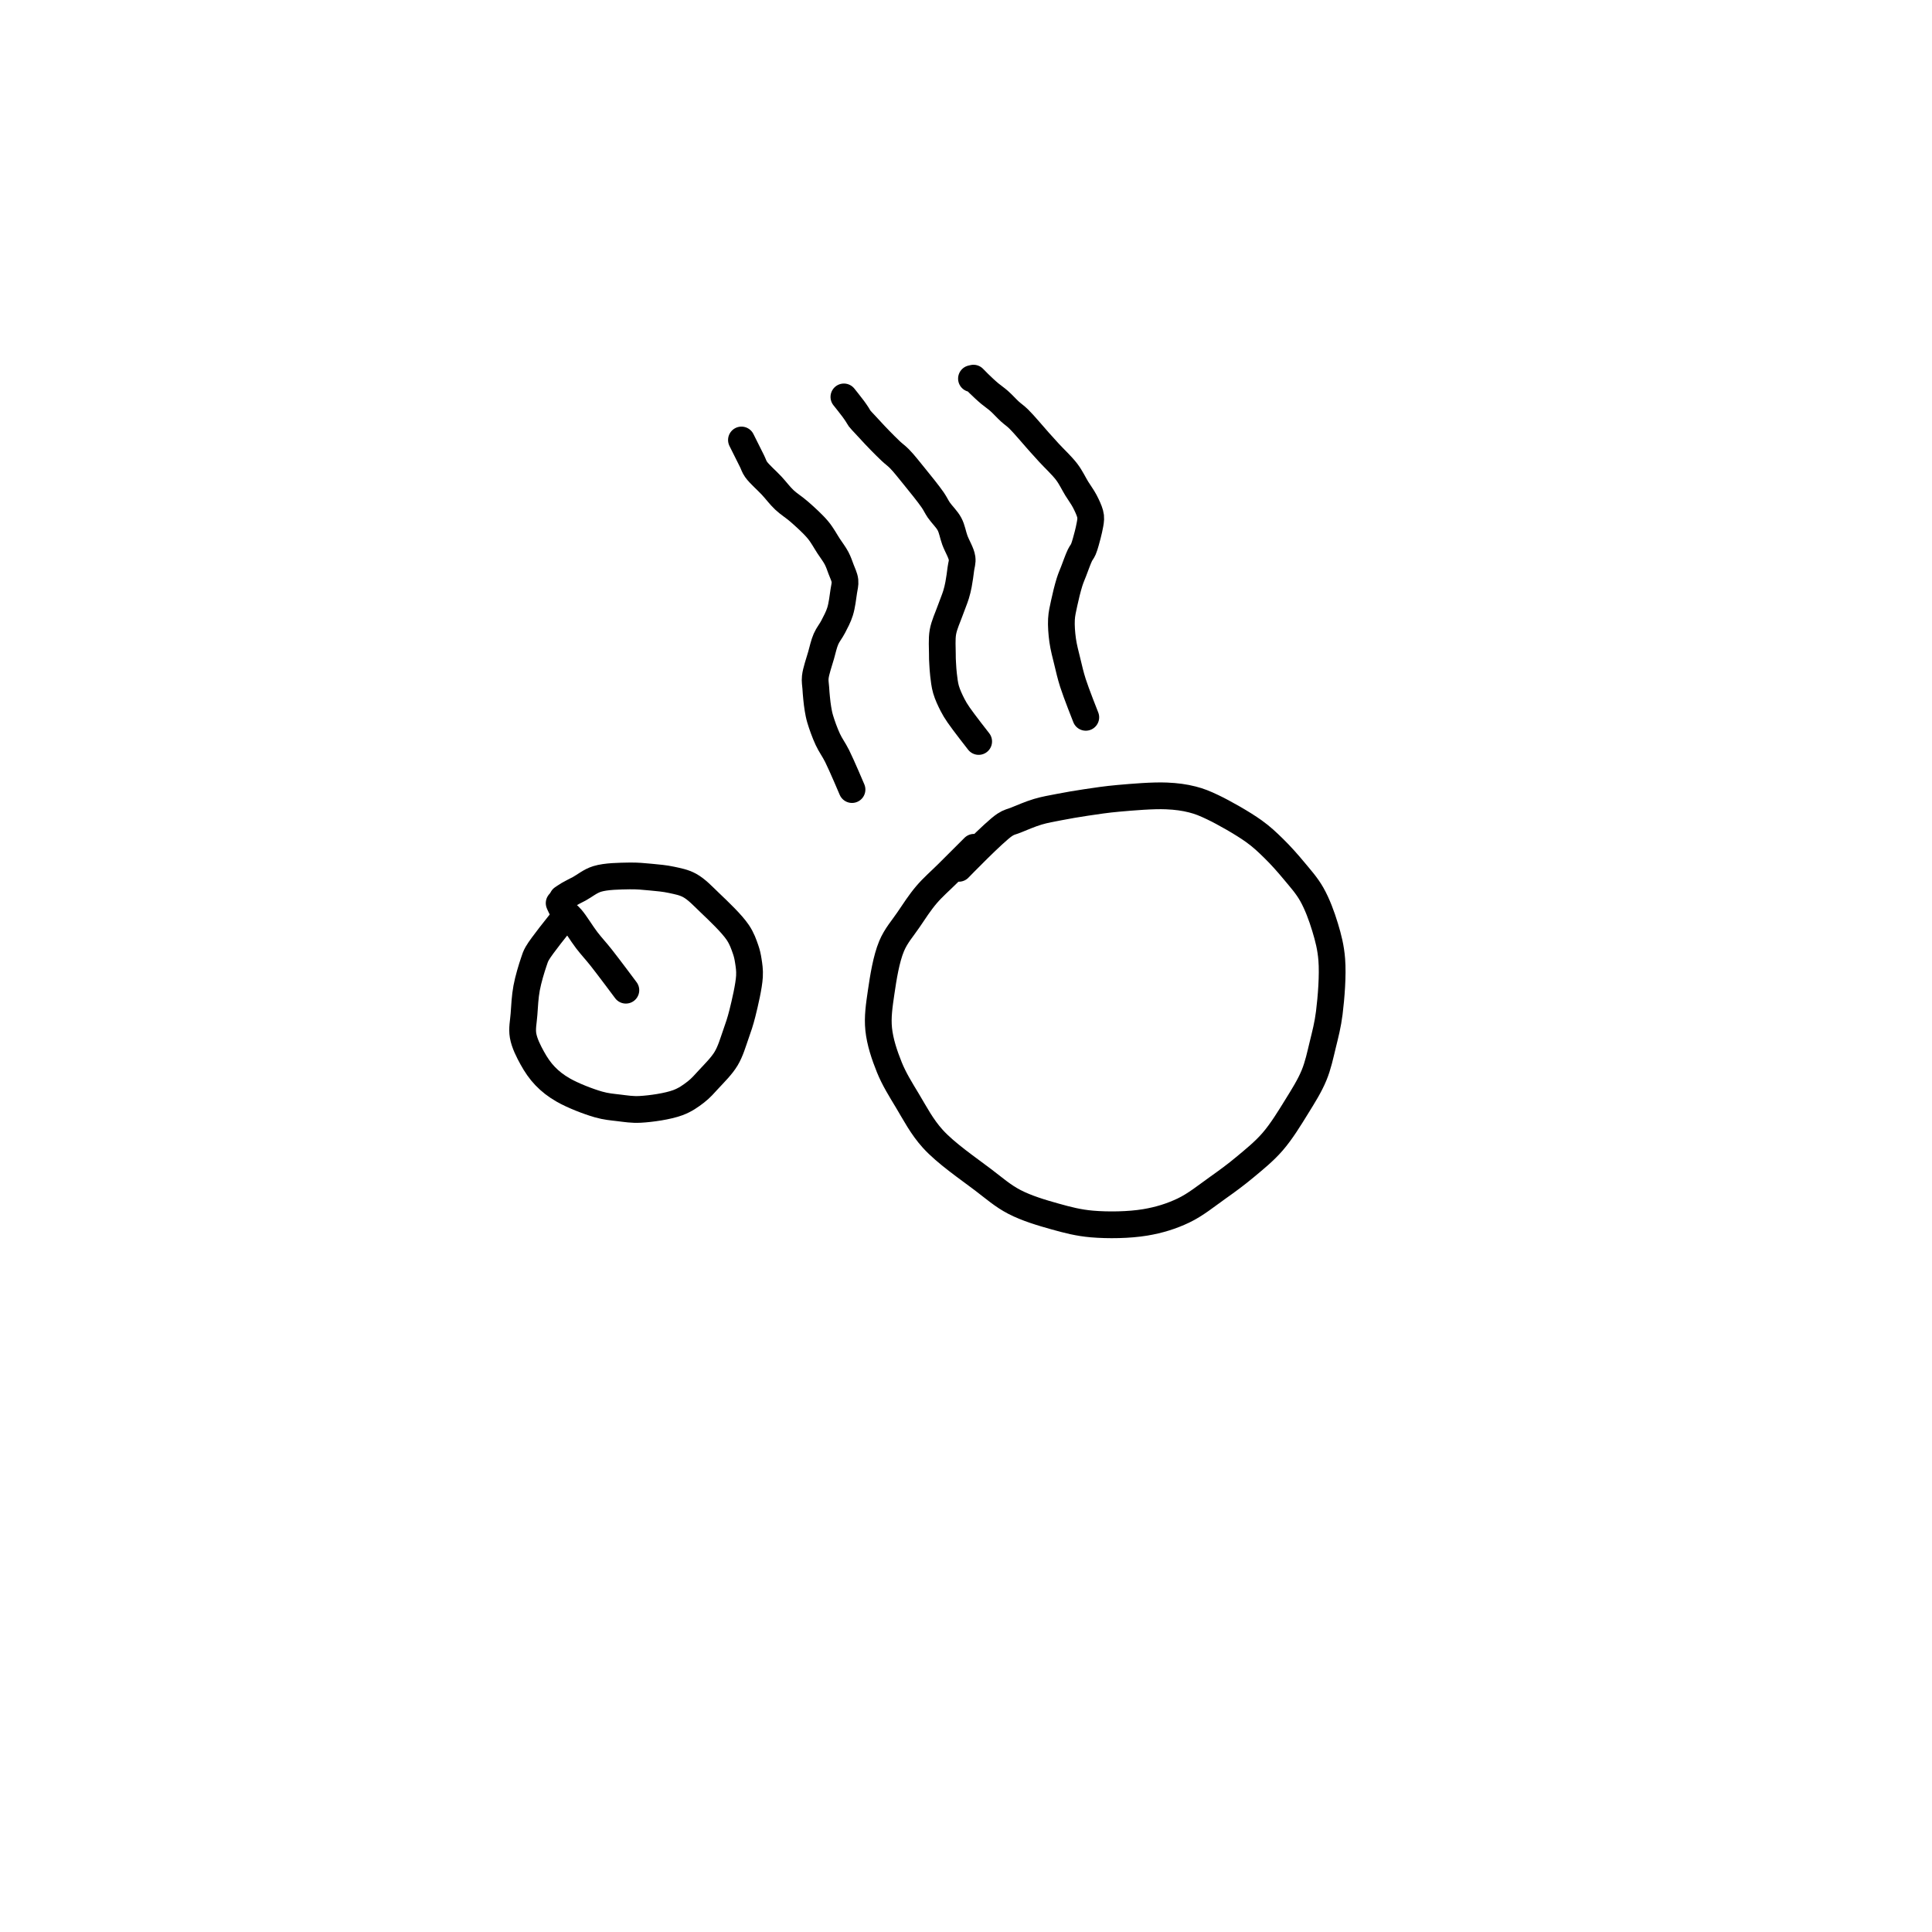 <?xml version="1.0" encoding="utf-8"?>
<!-- Generator: SketchAPI 2022.10.18.0 https://api.sketch.io -->
<svg version="1.1" xmlns="http://www.w3.org/2000/svg" xmlns:xlink="http://www.w3.org/1999/xlink" xmlns:sketchjs="https://sketch.io/dtd/" sketchjs:metadata="eyJuYW1lIjoiRHJhd2luZy0xNS5za2V0Y2hwYWQiLCJzdXJmYWNlIjp7ImlzUGFpbnQiOnRydWUsIm1ldGhvZCI6ImZpbGwiLCJibGVuZCI6Im5vcm1hbCIsImVuYWJsZWQiOnRydWUsIm9wYWNpdHkiOjEsInR5cGUiOiJwYXR0ZXJuIiwicGF0dGVybiI6eyJ0eXBlIjoicGF0dGVybiIsInJlZmxlY3QiOiJuby1yZWZsZWN0IiwicmVwZWF0IjoicmVwZWF0Iiwic21vb3RoaW5nIjpmYWxzZSwic3JjIjoidHJhbnNwYXJlbnRMaWdodCIsInN4IjoxLCJzeSI6MSwieDAiOjAuNSwieDEiOjEsInkwIjowLjUsInkxIjoxfSwiaXNGaWxsIjp0cnVlfSwiY2xpcFBhdGgiOnsiZW5hYmxlZCI6dHJ1ZSwic3R5bGUiOnsic3Ryb2tlU3R5bGUiOiJibGFjayIsImxpbmVXaWR0aCI6MX19LCJkZXNjcmlwdGlvbiI6Ik1hZGUgd2l0aCBTa2V0Y2hwYWQiLCJtZXRhZGF0YSI6e30sImV4cG9ydERQSSI6NzIsImV4cG9ydEZvcm1hdCI6InBuZyIsImV4cG9ydFF1YWxpdHkiOjAuOTUsInVuaXRzIjoicHgiLCJ3aWR0aCI6NjAwLCJoZWlnaHQiOjYwMCwicGFnZXMiOlt7IndpZHRoIjo2MDAsImhlaWdodCI6NjAwfV0sInV1aWQiOiIzODhkYmRmYy1kNDNmLTQ1NTctYTI3ZS05ODA5OTkyYzJmZWMifQ==" width="600" height="600" viewBox="0 0 600 600">
<path style="fill: none; stroke: #000000; mix-blend-mode: source-over; stroke-dasharray: none; stroke-dashoffset: 0; stroke-linecap: round; stroke-linejoin: round; stroke-miterlimit: 4; stroke-opacity: 1; stroke-width: 5;" sketchjs:tool="pencil" d="M6.96 8.84 C6.96 8.84 6.96 8.84 6.96 8.84 6.96 8.84 3.524 13.098 2.76 14.44 2.377 15.111 2.328 15.365 2.09 16.06 1.685 17.242 1.055 19.306 0.75 20.95 0.449 22.57 0.371 24.299 0.26 25.85 0.16 27.247 -0.142 28.517 0.09 29.84 0.337 31.254 1.108 32.773 1.82 34.06 2.495 35.281 3.261 36.417 4.21 37.4 5.176 38.401 6.205 39.208 7.58 40 9.359 41.025 12.252 42.151 14.18 42.7 15.601 43.104 16.712 43.187 18 43.34 19.304 43.495 20.457 43.699 21.96 43.62 23.977 43.514 27.128 43.064 29 42.37 30.387 41.856 31.386 41.138 32.38 40.37 33.31 39.652 33.973 38.87 34.82 37.95 35.841 36.841 37.191 35.529 38.03 34.13 38.858 32.749 39.321 31.081 39.84 29.62 40.317 28.277 40.683 27.203 41.06 25.7 41.554 23.731 42.284 20.608 42.39 18.78 42.458 17.596 42.31 16.723 42.17 15.83 42.051 15.071 41.931 14.503 41.67 13.75 41.337 12.787 40.975 11.708 40.21 10.57 39.082 8.893 36.646 6.593 35.01 5.03 33.686 3.764 32.534 2.511 31.23 1.79 30.125 1.179 29.006 0.99 27.82 0.73 26.577 0.457 25.236 0.342 23.93 0.22 22.613 0.097 21.412 -0.028 19.95 0 18.151 0.034 15.609 0.048 13.94 0.56 12.612 0.967 11.563 1.877 10.59 2.4 9.846 2.8 9.174 3.109 8.61 3.44 8.168 3.699 7.46 4.19 7.46 4.19 " transform="matrix(1.662,0,0,1.662,162.3,272.029)"/>
<path style="fill: none; stroke: #000000; mix-blend-mode: source-over; stroke-dasharray: none; stroke-dashoffset: 0; stroke-linecap: round; stroke-linejoin: round; stroke-miterlimit: 4; stroke-opacity: 1; stroke-width: 5;" sketchjs:tool="pencil" d="M17.88 9.62 C17.88 9.62 14.545 12.946 13 14.49 11.6 15.889 10.223 17.05 9 18.49 7.764 19.945 6.713 21.584 5.63 23.18 4.542 24.784 3.304 26.142 2.49 28.09 1.488 30.486 0.937 33.963 0.54 36.69 0.188 39.11 -0.159 41.316 0.08 43.62 0.326 45.996 1.162 48.484 2.07 50.73 2.961 52.933 4.172 54.857 5.45 56.98 6.854 59.313 8.147 61.851 10.21 64.12 12.654 66.808 16.763 69.604 19.55 71.72 21.705 73.356 23.258 74.75 25.43 75.88 27.732 77.078 30.549 77.912 33.05 78.61 35.381 79.261 37.42 79.795 39.94 80.01 42.937 80.266 46.872 80.212 49.88 79.71 52.486 79.275 54.772 78.562 57.01 77.5 59.275 76.426 61.395 74.686 63.38 73.28 65.196 71.993 66.805 70.818 68.48 69.42 70.238 67.953 72.093 66.467 73.67 64.65 75.346 62.719 76.846 60.246 78.18 58.09 79.402 56.114 80.598 54.229 81.42 52.24 82.197 50.361 82.585 48.44 83.06 46.5 83.539 44.543 83.999 42.799 84.28 40.55 84.639 37.672 84.968 33.503 84.74 30.61 84.56 28.329 84.096 26.55 83.49 24.55 82.863 22.479 82.03 20.218 81 18.4 80.062 16.745 78.865 15.428 77.69 14.01 76.5 12.574 75.2 11.11 73.9 9.84 72.679 8.647 71.677 7.678 70.14 6.58 68.088 5.114 64.616 3.143 62.47 2.12 61.019 1.428 60.041 1.027 58.68 0.68 57.188 0.3 55.712 0.1 53.85 0.02 51.321 -0.088 47.561 0.231 44.87 0.47 42.659 0.666 40.763 0.954 38.85 1.24 37.098 1.502 35.407 1.792 33.83 2.1 32.412 2.376 31.144 2.583 29.81 2.98 28.427 3.392 26.814 4.091 25.68 4.55 24.874 4.876 24.483 4.869 23.63 5.43 21.669 6.72 15.06 13.55 15.06 13.55 " transform="matrix(1.662,0,0,1.662,272.753,247.147)"/>
<path style="fill: none; stroke: #000000; mix-blend-mode: source-over; stroke-dasharray: none; stroke-dashoffset: 0; stroke-linecap: round; stroke-linejoin: round; stroke-miterlimit: 4; stroke-opacity: 1; stroke-width: 5;" sketchjs:tool="pencil" d="M15.37 0 C15.37 0 11.225 3.557 9.62 5.02 8.424 6.11 7.651 6.968 6.55 7.94 5.355 8.995 3.624 10.184 2.69 11.1 2.08 11.698 1.686 12.362 1.31 12.72 1.091 12.928 0.948 13.025 0.74 13.16 0.515 13.306 0 13.56 0 13.56 " transform="matrix(-0.115,1.658,-1.658,-0.115,196.135,282.032)"/>
<path style="fill: none; stroke: #000000; mix-blend-mode: source-over; stroke-dasharray: none; stroke-dashoffset: 0; stroke-linecap: round; stroke-linejoin: round; stroke-miterlimit: 4; stroke-opacity: 1; stroke-width: 5;" sketchjs:tool="pencil" d="M20.66 65.32 C20.66 65.32 18.737 60.773 17.88 59.06 17.26 57.821 16.646 57.045 16.13 55.93 15.581 54.744 15.021 53.185 14.71 52.13 14.496 51.403 14.41 50.886 14.3 50.25 14.189 49.606 14.118 48.946 14.05 48.29 13.982 47.632 13.932 46.972 13.89 46.31 13.848 45.645 13.716 45.087 13.8 44.31 13.922 43.178 14.533 41.47 14.89 40.21 15.198 39.124 15.401 38.106 15.8 37.19 16.166 36.35 16.718 35.717 17.14 34.9 17.599 34.013 18.106 33.089 18.43 32.05 18.79 30.899 18.964 29.329 19.12 28.27 19.232 27.51 19.411 26.962 19.34 26.3 19.264 25.593 18.881 24.863 18.62 24.16 18.361 23.463 18.139 22.786 17.78 22.1 17.383 21.343 16.831 20.639 16.3 19.83 15.687 18.896 15.13 17.811 14.31 16.82 13.356 15.667 11.936 14.402 10.81 13.41 9.847 12.561 8.871 11.994 8.01 11.18 7.155 10.372 6.495 9.452 5.66 8.55 4.745 7.561 3.345 6.371 2.73 5.49 2.345 4.939 2.264 4.533 2 4 1.694 3.382 1.333 2.667 1 2 0.667 1.333 0 0 0 0 " transform="matrix(1.662,0,0,1.662,230.261,136.643)"/>
<path style="fill: none; stroke: #000000; mix-blend-mode: source-over; stroke-dasharray: none; stroke-dashoffset: 0; stroke-linecap: round; stroke-linejoin: round; stroke-miterlimit: 4; stroke-opacity: 1; stroke-width: 5;" sketchjs:tool="pencil" d="M29.01 62.75 C29.01 62.75 25.911 59.253 24.97 58.03 24.41 57.303 24.123 56.904 23.72 56.22 23.241 55.407 22.679 54.386 22.34 53.44 22.016 52.534 21.856 51.516 21.7 50.67 21.57 49.966 21.498 49.26 21.43 48.72 21.382 48.338 21.35 48.069 21.32 47.74 21.29 47.409 21.273 47.185 21.25 46.74 21.203 45.853 20.956 44.077 21.11 42.75 21.269 41.38 21.868 39.911 22.23 38.65 22.542 37.562 22.923 36.521 23.14 35.62 23.31 34.913 23.394 34.411 23.49 33.7 23.608 32.822 23.689 31.63 23.75 30.74 23.8 30.012 23.994 29.476 23.85 28.75 23.656 27.769 22.766 26.531 22.3 25.46 21.866 24.464 21.674 23.435 21.13 22.54 20.572 21.621 19.575 20.814 18.97 20.03 18.477 19.391 18.275 18.93 17.72 18.22 16.833 17.085 15.177 15.285 14 14 12.979 12.885 11.949 11.719 11.08 10.93 10.46 10.367 9.971 10.09 9.38 9.6 8.705 9.04 7.839 8.261 7.26 7.74 6.849 7.371 6.623 7.158 6.22 6.78 5.652 6.246 4.74 5.372 4.18 4.83 3.783 4.446 3.427 4.144 3.17 3.84 2.98 3.616 2.905 3.446 2.73 3.21 2.494 2.891 2.219 2.53 1.87 2.11 1.373 1.514 0 0 0 0 " transform="matrix(1.659,0.1,-0.1,1.659,262.081,123.267)"/>
<path style="fill: none; stroke: #000000; mix-blend-mode: source-over; stroke-dasharray: none; stroke-dashoffset: 0; stroke-linecap: round; stroke-linejoin: round; stroke-miterlimit: 4; stroke-opacity: 1; stroke-width: 5;" sketchjs:tool="pencil" d="M25.13 62 C25.13 62 23.065 57.596 22.35 55.74 21.797 54.305 21.47 53.157 21.07 51.85 20.669 50.54 20.214 49.216 19.95 47.89 19.692 46.593 19.497 45.197 19.49 43.98 19.484 42.914 19.651 42.05 19.81 40.98 19.995 39.732 20.3 38.068 20.58 36.95 20.784 36.133 20.988 35.619 21.23 34.86 21.521 33.947 21.899 32.612 22.21 31.85 22.41 31.36 22.615 31.165 22.79 30.68 23.047 29.966 23.299 28.604 23.44 27.92 23.523 27.519 23.556 27.338 23.61 26.96 23.686 26.419 23.839 25.53 23.82 24.98 23.806 24.583 23.772 24.356 23.64 23.96 23.433 23.338 22.939 22.42 22.49 21.68 22.024 20.911 21.444 20.242 20.88 19.44 20.236 18.523 19.673 17.45 18.84 16.47 17.868 15.327 16.313 14.062 15.3 13.08 14.53 12.334 14.067 11.876 13.28 11.1 12.167 10.002 10.348 8.051 9.26 7.11 8.587 6.528 8.128 6.293 7.53 5.81 6.847 5.258 6.094 4.5 5.4 3.96 4.788 3.484 4.122 3.095 3.6 2.71 3.184 2.403 2.862 2.144 2.5 1.85 2.136 1.554 1.775 1.249 1.42 0.94 1.065 0.632 0.37 0 0.37 0 0.37 0 0.37 0 0.37 0 0.37 0 0 0.11 0 0.11 " transform="matrix(1.659,0.1,-0.1,1.659,301.709,117.401)"/>
</svg>